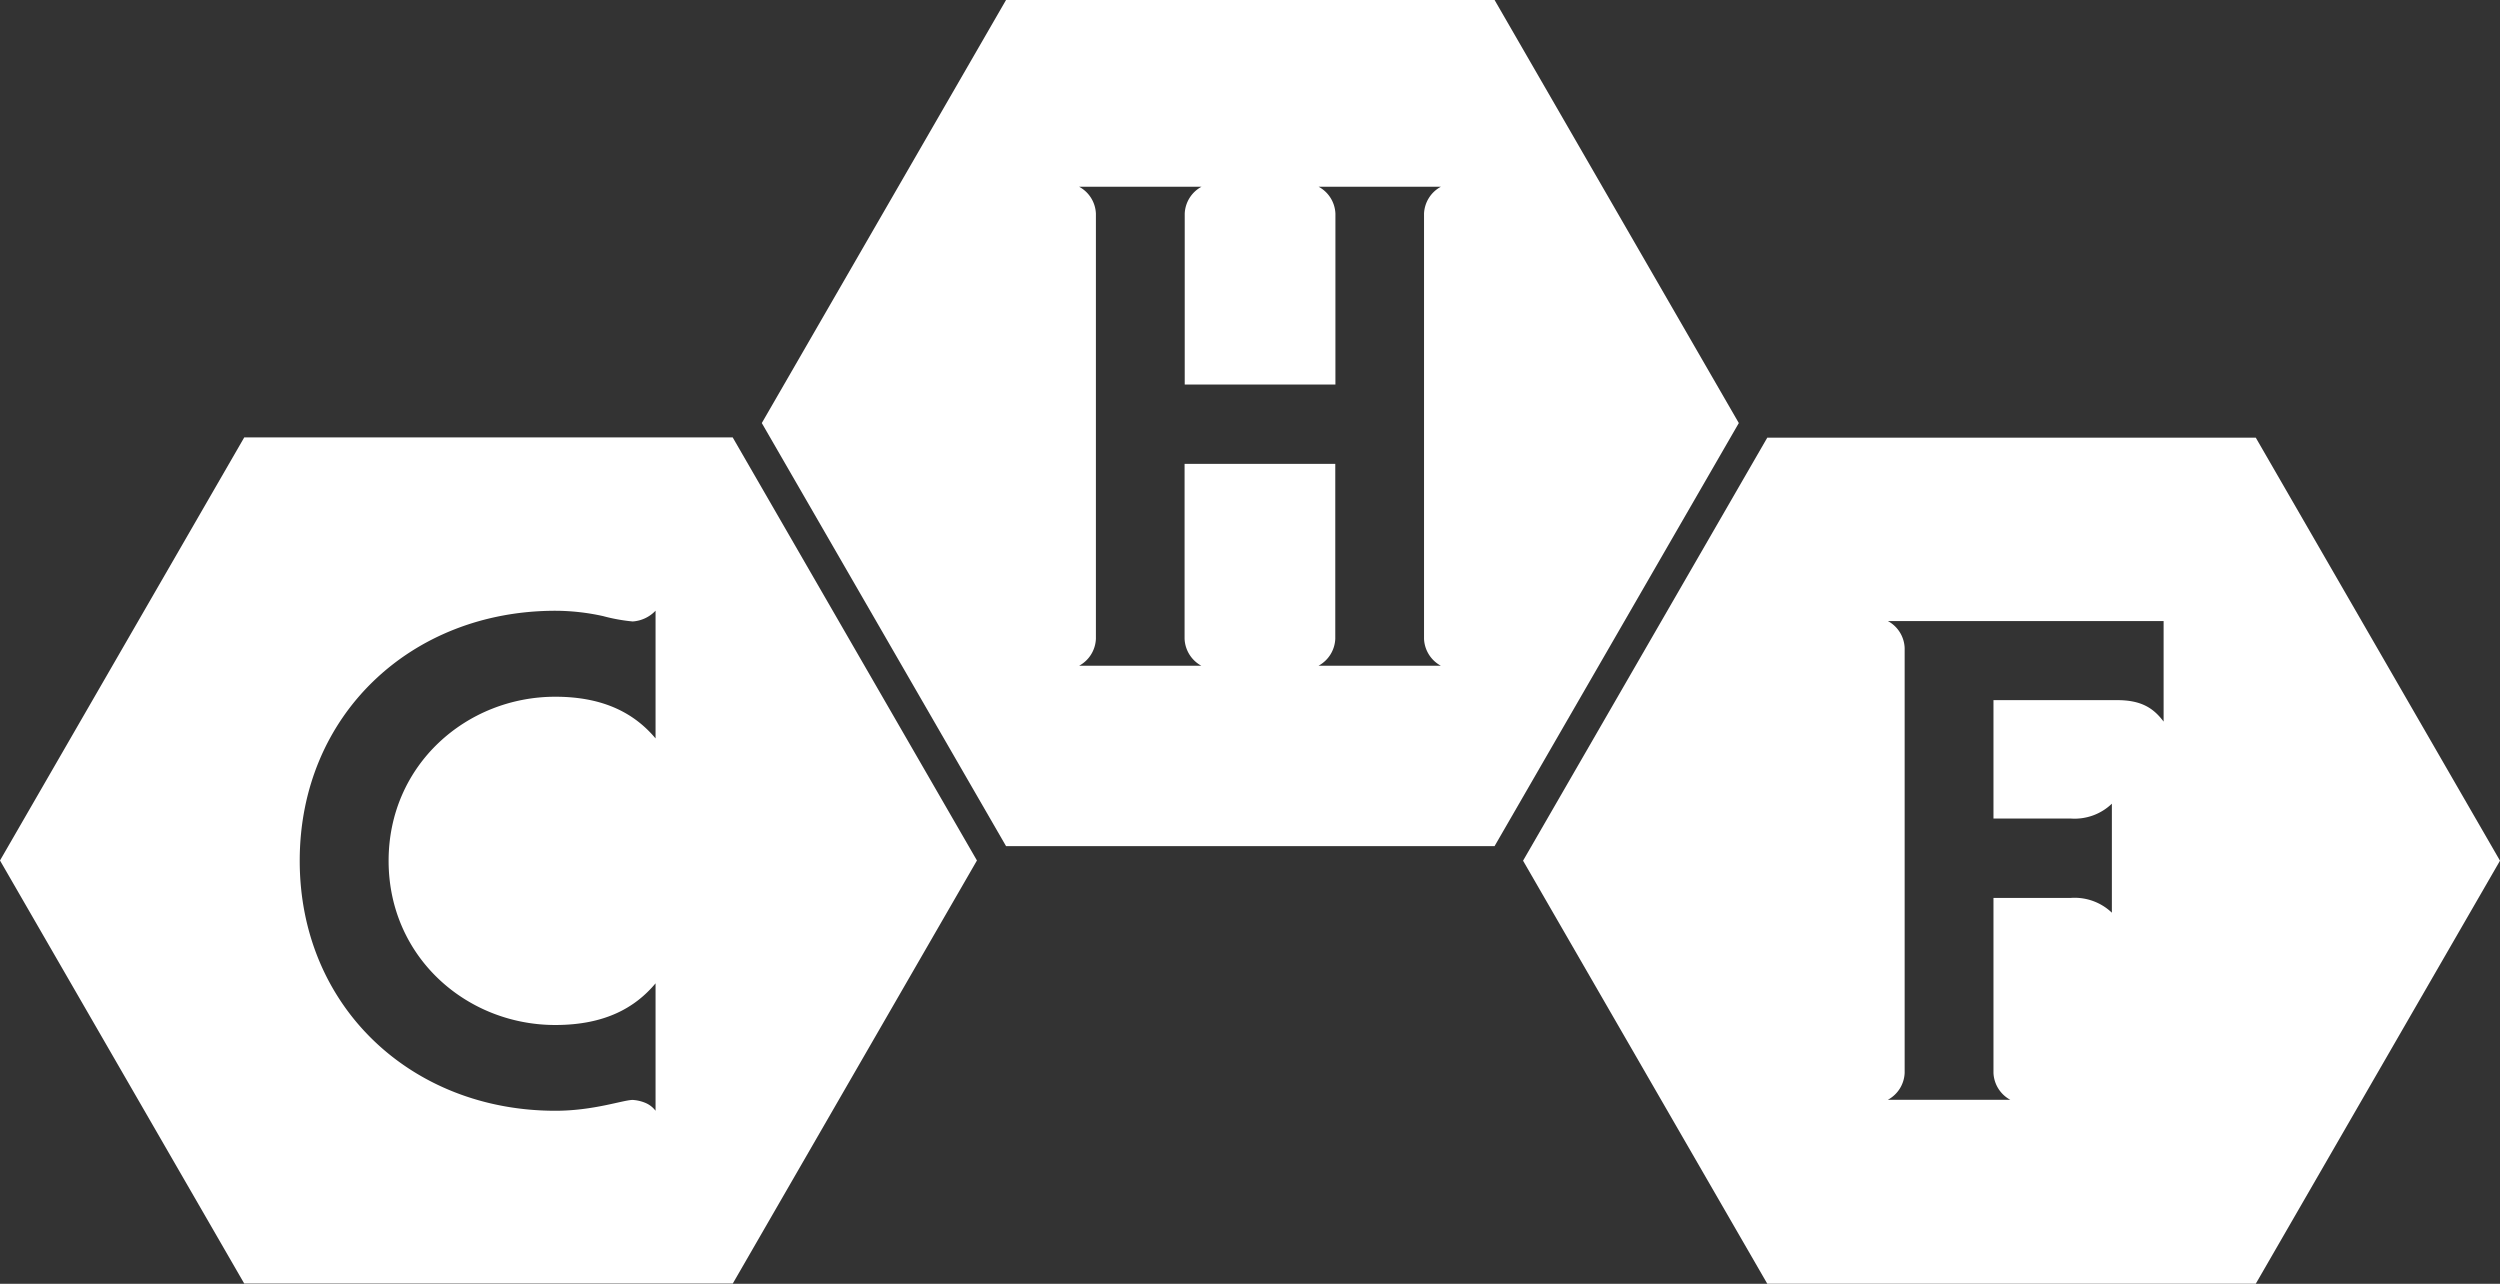 <svg id="ca7929c6-11bd-4904-aede-b1cfe13a50b6" data-name="Layer 1" xmlns="http://www.w3.org/2000/svg" viewBox="0 0 360 184.87"><rect x="0" y="0" width="360" height="184.87" fill="#333333" stroke="none"/><title>chf_logo_white</title><path d="M251.17,398.4L216,337.48l35.17-60.92h70.34l35.17,60.92L321.52,398.4H251.17Zm59.23-96.89a5,5,0,0,1-3.29,1.55,25.34,25.34,0,0,1-4.26-.77,32.14,32.14,0,0,0-6.88-.77c-20.74,0-36.81,15-36.81,36s16.08,36,36.81,36c5.52,0,9.78-1.56,11.14-1.56a5.65,5.65,0,0,1,1.74.39,3.56,3.56,0,0,1,1.55,1.17V355.17c-2.92,3.49-7.27,6-14.44,6-12.78,0-24-9.79-24-23.64s11.25-23.63,24-23.63c7.16,0,11.52,2.53,14.44,6v-18.4Z" transform="translate(-216 -213.57)" fill="#fff"/><path d="M386.6,268.94V244.33a4.61,4.61,0,0,1,2.42-3.87H371.39a4.61,4.61,0,0,1,2.42,3.87v61.23a4.63,4.63,0,0,1-2.42,3.88H389a4.63,4.63,0,0,1-2.42-3.88V280.37h21.7v25.19a4.63,4.63,0,0,1-2.42,3.88h17.63a4.63,4.63,0,0,1-2.43-3.88V244.33a4.62,4.62,0,0,1,2.43-3.87H405.88a4.61,4.61,0,0,1,2.42,3.87v24.61H386.6Zm-25.73,66.47L325.7,274.49l35.17-60.92h70.35l35.17,60.92-35.17,60.92H360.87Z" transform="translate(-216 -213.57)" fill="#fff"/><path d="M470.49,398.43l-35.17-60.92,35.17-60.92h70.34L576,337.51l-35.17,60.92H470.49Zm19.78-30.36a4.61,4.61,0,0,1-2.42,3.87h17.63a4.62,4.62,0,0,1-2.42-3.87v-25.2H514.2a7.76,7.76,0,0,1,5.91,2.13v-15.7a7.74,7.74,0,0,1-5.91,2.14H503.06V314.39h17.82c3.49,0,5.23,1.16,6.68,3.09V303H487.85a4.61,4.61,0,0,1,2.42,3.88v61.23Z" transform="translate(-216 -213.57)" fill="#fff"/></svg>